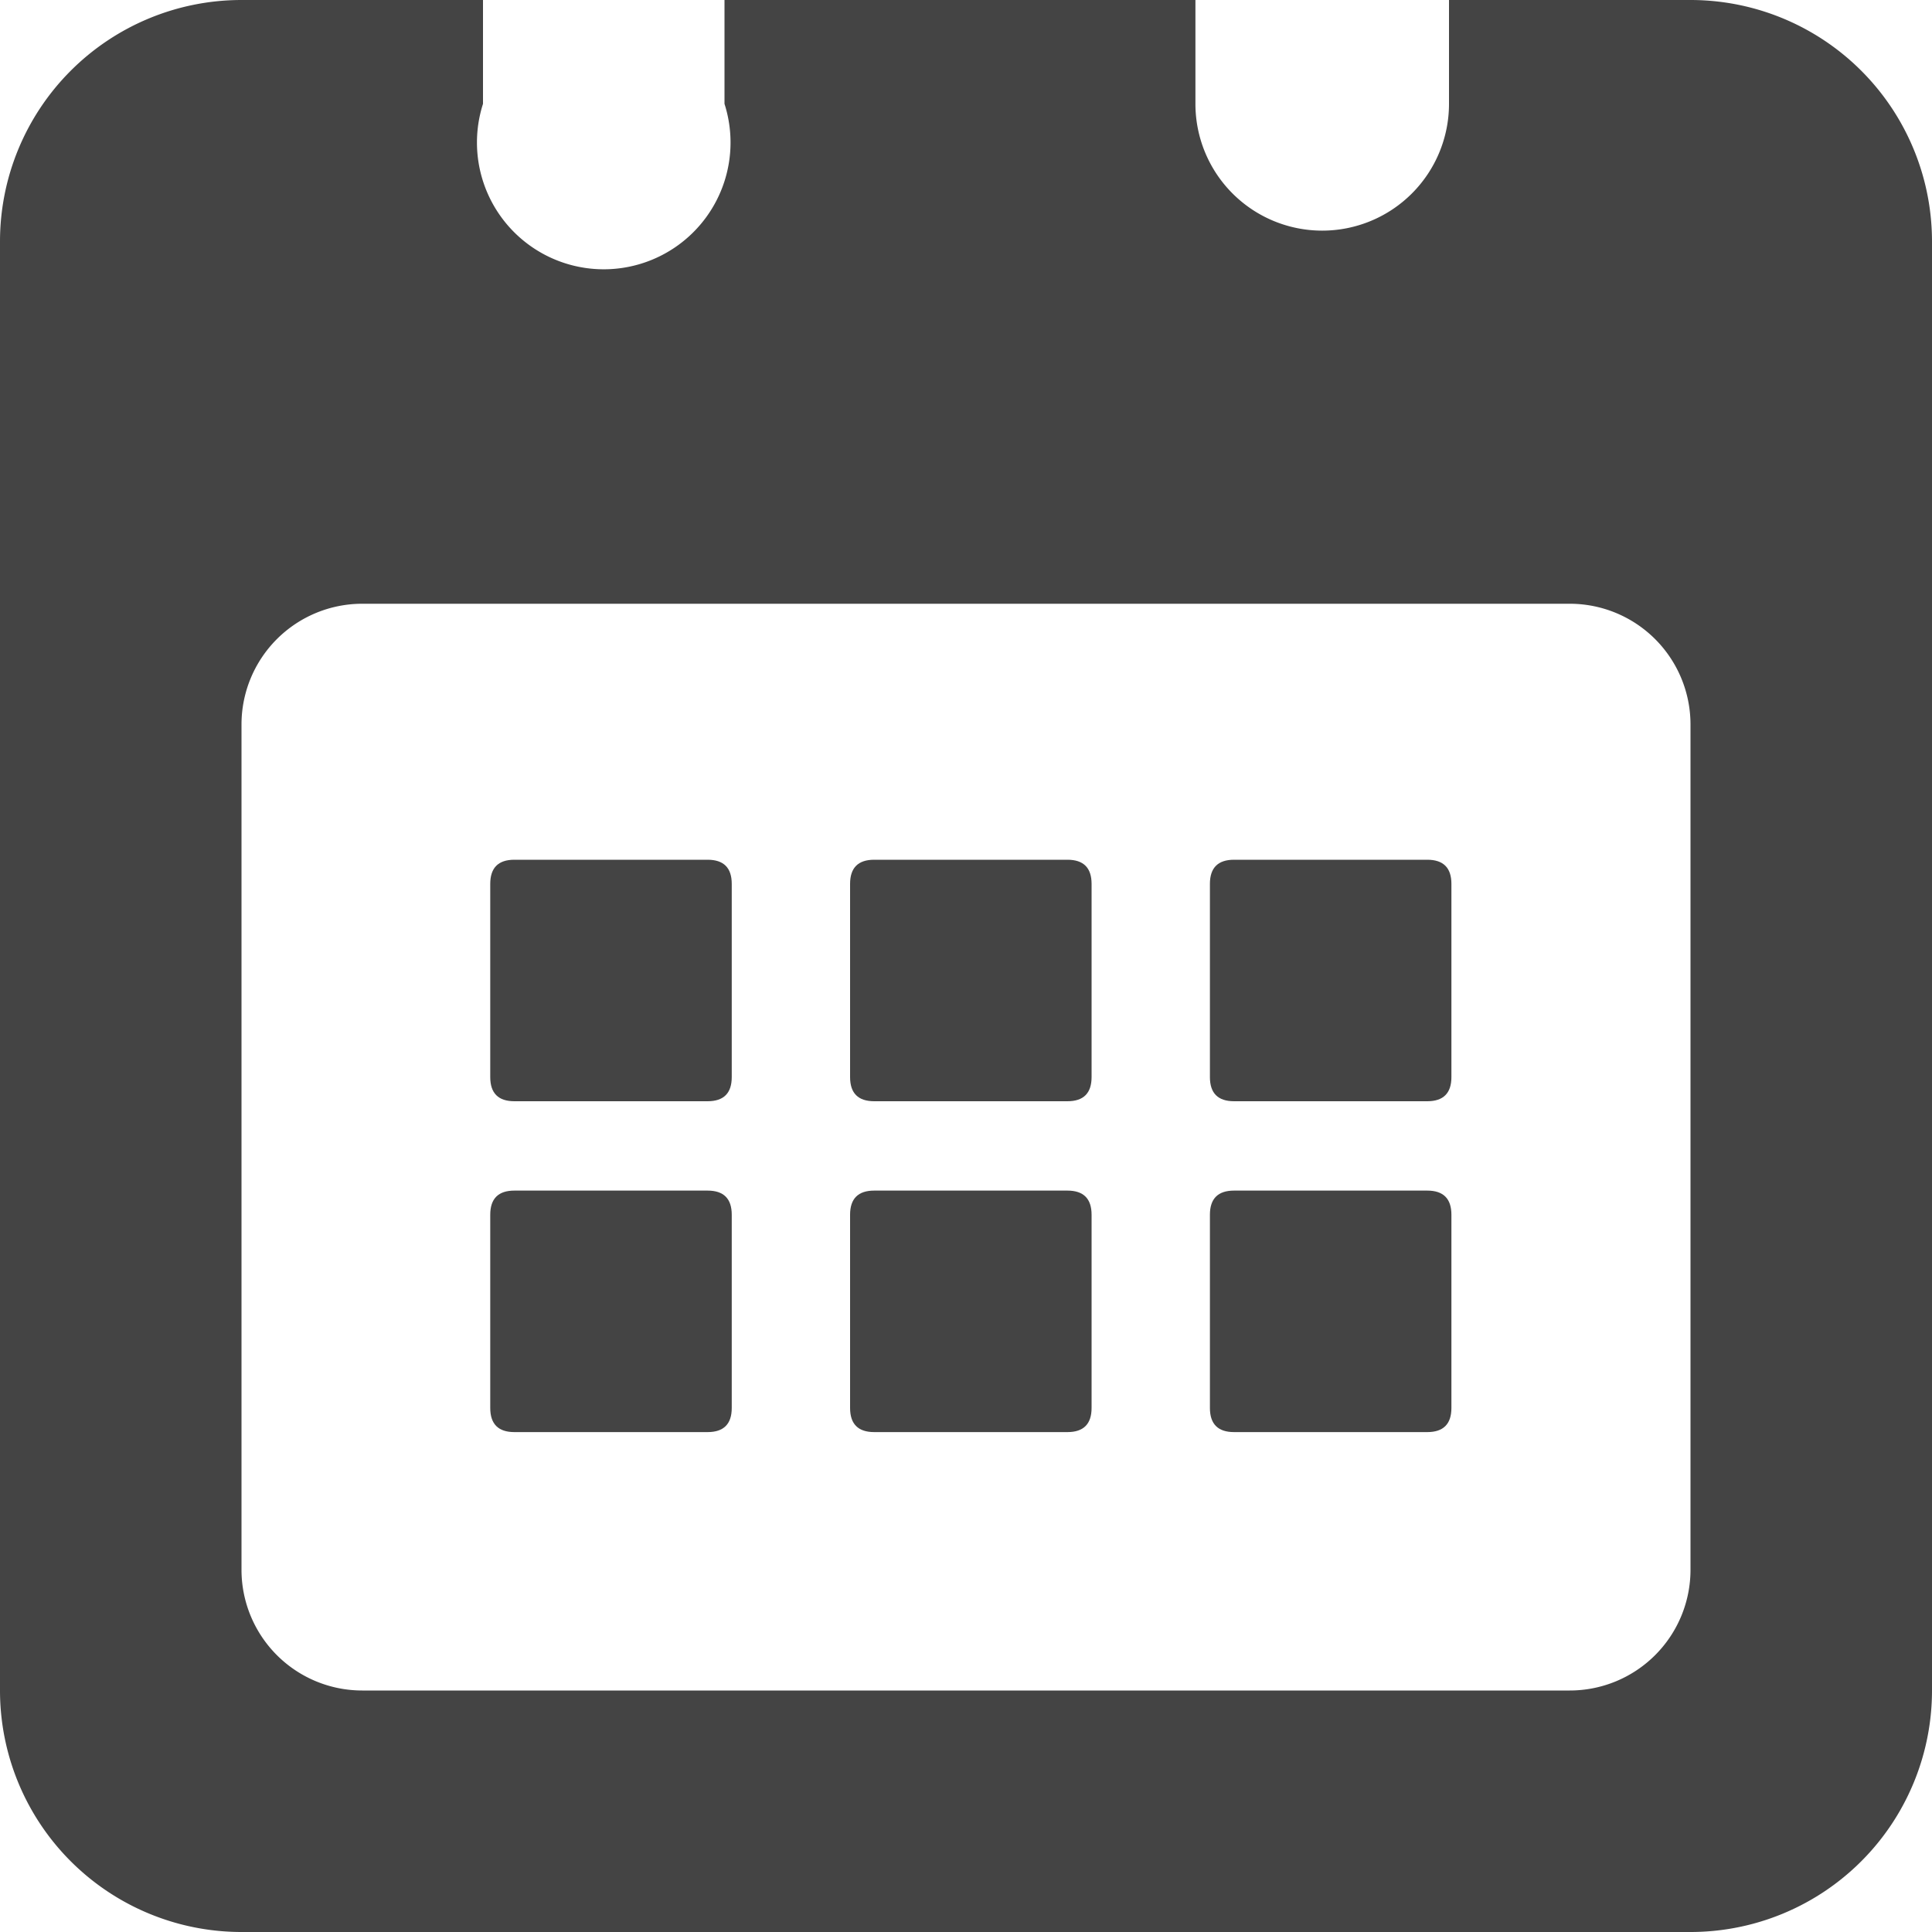 <?xml version="1.0" standalone="no"?><!DOCTYPE svg PUBLIC "-//W3C//DTD SVG 1.1//EN" "http://www.w3.org/Graphics/SVG/1.1/DTD/svg11.dtd"><svg t="1730416213334" class="icon" viewBox="0 0 1024 1024" version="1.1" xmlns="http://www.w3.org/2000/svg" p-id="32679" xmlns:xlink="http://www.w3.org/1999/xlink" width="16" height="16"><path d="M896 0h-128v55.04a67.2 67.2 0 1 1-134.4 0V8.96 0H384v55.04a67.2 67.2 0 1 1-128 0V8.96 0H128a128 128 0 0 0-128 128v768a128 128 0 0 0 128 128h768a128 128 0 0 0 128-128V128a128 128 0 0 0-128-128z m0 832a64 64 0 0 1-64 64H192a64 64 0 0 1-64-64V384a64 64 0 0 1 64-64h640a64 64 0 0 1 64 64z" fill="#444444" p-id="32680"></path><path d="M259.84 455.68m12.8 0l102.4 0q12.8 0 12.8 12.8l0 102.4q0 12.8-12.8 12.8l-102.4 0q-12.8 0-12.8-12.8l0-102.4q0-12.8 12.8-12.8Z" fill="#444444" p-id="32681"></path><path d="M641.28 455.68m12.8 0l102.4 0q12.8 0 12.8 12.8l0 102.4q0 12.8-12.8 12.8l-102.4 0q-12.8 0-12.8-12.8l0-102.4q0-12.8 12.8-12.8Z" fill="#444444" p-id="32682"></path><path d="M450.56 455.68m12.8 0l102.4 0q12.8 0 12.8 12.8l0 102.4q0 12.8-12.8 12.8l-102.4 0q-12.8 0-12.8-12.8l0-102.4q0-12.8 12.8-12.8Z" fill="#444444" p-id="32683"></path><path d="M259.84 631.04m12.8 0l102.4 0q12.8 0 12.8 12.8l0 102.4q0 12.8-12.8 12.8l-102.4 0q-12.8 0-12.8-12.8l0-102.4q0-12.8 12.8-12.8Z" fill="#444444" p-id="32684"></path><path d="M641.28 631.04m12.8 0l102.4 0q12.8 0 12.8 12.8l0 102.4q0 12.8-12.8 12.8l-102.4 0q-12.8 0-12.8-12.8l0-102.4q0-12.8 12.8-12.8Z" fill="#444444" p-id="32685"></path><path d="M450.56 631.04m12.8 0l102.4 0q12.8 0 12.8 12.8l0 102.4q0 12.8-12.8 12.8l-102.4 0q-12.8 0-12.8-12.8l0-102.4q0-12.8 12.8-12.8Z" fill="#444444" p-id="32686"></path></svg>
